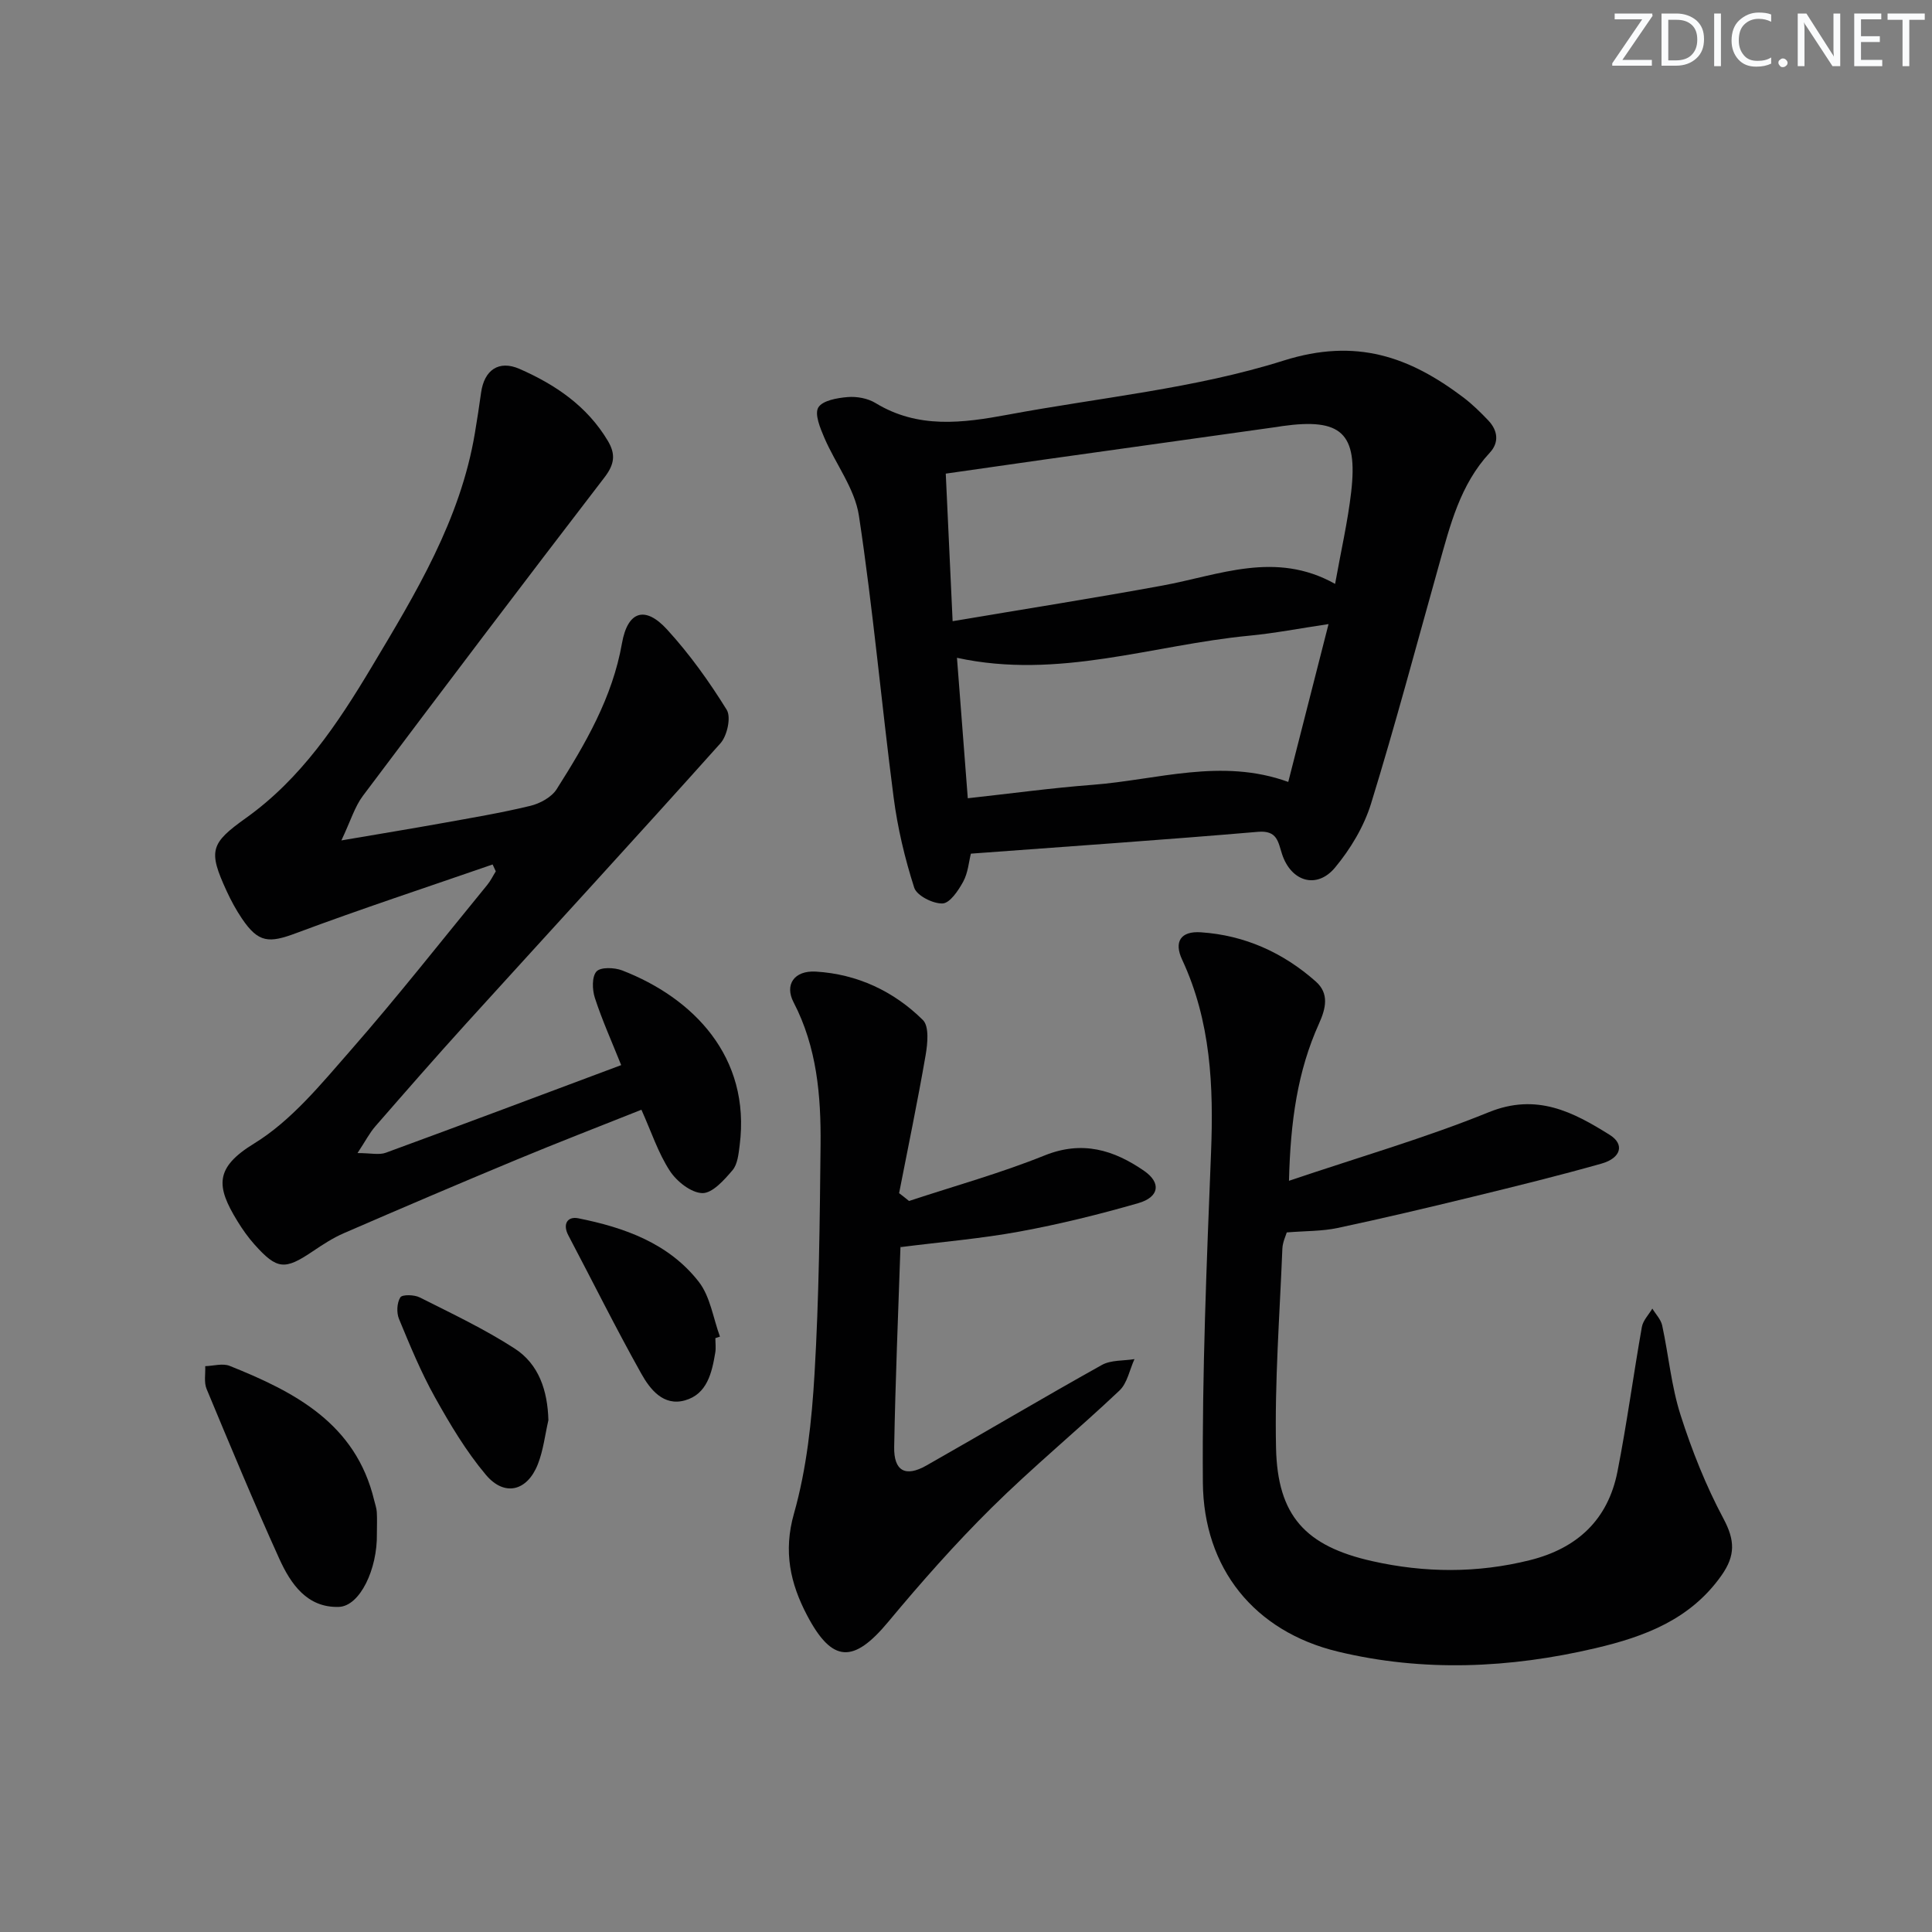 <svg enable-background="new 0 0 400 400" viewBox="0 0 400 400" xmlns="http://www.w3.org/2000/svg"><rect x="0" y="0" width="400" height="400" fill="#808080" stroke="none"/><g fill="#fafbfc"><path d="m342.2 3.2-6.3 9.2h6.1v1.2h-8.2v-.5l6.2-9.1h-5.7v-1.2h7.8v.4z"/><path d="m344 13.7v-10.9h3.1c1.6 0 3 .5 4.1 1.4 1.1 1 1.6 2.2 1.6 3.9s-.5 3-1.6 4-2.5 1.5-4.2 1.5h-3zm1.4-9.6v8.4h1.6c1.4 0 2.5-.4 3.2-1.1.8-.8 1.2-1.8 1.2-3.2s-.4-2.4-1.2-3.1-1.8-1-3.1-1z"/><path d="m356.3 2.8v10.9h-1.4v-10.9z"/><path d="m366.6 13.2c-.8.4-1.8.6-3 .6-1.6 0-2.8-.5-3.7-1.5s-1.4-2.3-1.4-3.9c0-1.7.5-3.2 1.6-4.2s2.4-1.6 4-1.6c1 0 1.9.1 2.6.4v1.5c-.8-.4-1.6-.6-2.6-.6-1.2 0-2.2.4-3 1.2s-1.1 1.9-1.1 3.3c0 1.3.4 2.3 1.1 3.1s1.6 1.1 2.8 1.1c1.1 0 2-.2 2.8-.7v1.3z"/><path d="m368.2 13c0-.3.1-.5.3-.6.2-.2.4-.3.6-.3.3 0 .5.1.7.3s.3.4.3.6-.1.5-.3.6c-.2.2-.4.3-.7.3s-.5-.1-.6-.3c-.2-.2-.3-.4-.3-.6z"/><path d="m381.1 13.7h-1.7l-5.5-8.4c-.2-.2-.3-.5-.4-.7 0 .2.1.8.1 1.5v7.6h-1.4v-10.9h1.8l5.3 8.3c.3.4.4.6.4.8 0-.3-.1-.8-.1-1.6v-7.5h1.4v10.9z"/><path d="m389.7 13.7h-5.8v-10.9h5.6v1.2h-4.2v3.5h3.9v1.2h-3.9v3.7h4.4z"/><path d="m398.4 4.1h-3.1v9.6h-1.4v-9.6h-3.1v-1.3h7.7v1.3z"/></g><path d="m128.61 220.52c-1.99-4.97-3.97-9.36-5.45-13.92-.55-1.69-.64-4.39.34-5.47.86-.94 3.73-.83 5.33-.21 14.65 5.68 26.65 17.85 24.31 36.2-.23 1.78-.42 3.91-1.48 5.16-1.71 2.01-4.16 4.78-6.24 4.74-2.33-.05-5.32-2.42-6.74-4.61-2.41-3.69-3.81-8.04-5.88-12.65-8.73 3.48-17.34 6.8-25.85 10.34-11.95 4.97-23.85 10.05-35.72 15.2-2.27.98-4.4 2.37-6.46 3.76-5.81 3.93-7.4 3.83-12.08-1.4-1.32-1.48-2.49-3.13-3.53-4.83-4.44-7.22-4.74-11.06 3.47-16.09 7.71-4.73 13.86-12.31 19.96-19.27 9.75-11.14 18.91-22.8 28.29-34.26.7-.85 1.18-1.87 1.77-2.81-.22-.47-.44-.95-.66-1.42-13.56 4.7-27.2 9.18-40.64 14.2-5.64 2.11-7.83 2.08-11.26-3-1.2-1.78-2.25-3.7-3.15-5.66-3.89-8.43-3.37-9.91 4.01-15.18 11.37-8.12 18.96-19.48 25.98-31.22 9.12-15.25 18.39-30.48 21.39-48.45.46-2.78.9-5.56 1.28-8.35.64-4.7 3.66-6.83 7.97-4.94 7.41 3.25 13.97 7.68 18.27 14.88 1.68 2.81 1.38 4.88-.69 7.58-16.81 21.88-33.46 43.88-50.03 65.95-1.68 2.24-2.51 5.13-4.44 9.21 7.96-1.36 14.26-2.39 20.55-3.52 6.2-1.12 12.42-2.15 18.54-3.63 2.01-.48 4.41-1.78 5.47-3.44 5.95-9.39 11.55-18.96 13.53-30.21 1.17-6.66 4.76-7.88 9.34-2.87 4.65 5.08 8.72 10.77 12.35 16.63.94 1.52.1 5.36-1.29 6.92-17.4 19.45-35.07 38.66-52.61 57.98-6.37 7.02-12.61 14.17-18.84 21.32-1.22 1.4-2.08 3.1-3.7 5.55 2.76 0 4.48.44 5.86-.07 16.05-5.88 32.04-11.9 48.73-18.14z" fill="#010102"/><path d="m201.01 176.74c-.42 1.67-.59 3.95-1.58 5.78-1 1.84-2.76 4.47-4.28 4.53-1.99.08-5.34-1.62-5.87-3.26-1.95-6.08-3.45-12.4-4.27-18.74-2.52-19.41-4.25-38.94-7.18-58.28-.85-5.61-4.84-10.72-7.17-16.16-.85-1.99-2.05-4.87-1.24-6.24.87-1.45 3.9-1.98 6.06-2.16 1.9-.16 4.17.25 5.78 1.23 8.79 5.37 18.04 4.16 27.39 2.42 19.08-3.56 38.71-5.4 57.09-11.2 15.07-4.76 26.09-.8 37.27 7.65 1.84 1.4 3.52 3.05 5.12 4.73 1.97 2.07 2.3 4.55.32 6.68-6.16 6.63-8.22 15.05-10.56 23.37-4.62 16.45-9 32.97-14.03 49.29-1.47 4.76-4.26 9.4-7.46 13.25-3.78 4.53-9.09 2.9-10.96-2.78-.83-2.52-.96-4.97-4.98-4.63-19.55 1.67-39.1 3.01-59.45 4.52zm75.41-55.85c1.2-6.75 2.62-12.86 3.33-19.04 1.4-12.22-2.04-15.35-14.29-13.63-.33.05-.66.11-.99.16-16.1 2.26-32.2 4.51-48.29 6.77-6.66.94-13.32 1.9-20.37 2.91.48 10.34.93 20.04 1.42 30.55 14.99-2.53 29.23-4.77 43.41-7.37 11.79-2.16 23.42-7.29 35.78-.35zm-76.05 44.38c9.03-.99 17.41-2.14 25.83-2.78 13.37-1.02 26.7-5.62 40.52-.6 2.75-10.77 5.46-21.41 8.34-32.68-5.99.89-11.17 1.9-16.39 2.4-19.96 1.9-39.51 9.16-60.54 4.58.73 9.53 1.45 18.89 2.24 29.08z" fill="#010102"/><path d="m266.87 244.47c14.46-4.89 28.2-8.85 41.37-14.2 9.9-4.02 17.43-.07 25.06 4.71 3.11 1.95 2.31 4.79-1.72 5.93-8.78 2.48-17.65 4.67-26.52 6.83-9.35 2.28-18.72 4.5-28.13 6.5-3.19.68-6.54.6-10.52.92-.19.66-.85 2-.91 3.36-.55 13.76-1.61 27.53-1.31 41.27.31 14.02 6.06 20.32 19.93 23.43 10.81 2.43 21.72 2.52 32.61-.2 9.86-2.46 16.19-8.4 18.15-18.35 1.95-9.92 3.29-19.97 5.05-29.93.24-1.36 1.42-2.55 2.17-3.81.7 1.16 1.77 2.24 2.04 3.5 1.33 6.17 1.89 12.56 3.8 18.53 2.35 7.36 5.25 14.65 8.88 21.45 2.39 4.47 2.51 7.63-.4 11.76-6.44 9.14-15.92 12.68-26.1 15.07-17.72 4.16-35.67 4.97-53.35.7-17.25-4.16-27.8-17.2-27.93-35.04-.17-22.73.79-45.48 1.69-68.21.55-13.79-.03-27.24-5.99-40.02-1.73-3.71-.27-5.93 3.87-5.65 9.06.6 17.04 4.19 23.82 10.2 2.8 2.49 2.08 5.54.66 8.7-4.45 9.83-5.92 20.27-6.22 32.55z" fill="#010102"/><path d="m188.21 248.65c9.38-3.1 18.93-5.75 28.07-9.43 7.82-3.15 14.33-1.13 20.59 3.19 3.58 2.47 3.17 5.43-1.2 6.69-8.09 2.33-16.3 4.36-24.58 5.88-7.93 1.46-16.01 2.13-24.69 3.23.38-.55.04-.29.03-.01-.47 13.79-1.05 27.59-1.3 41.39-.09 4.98 2.34 6.29 6.67 3.83 12.14-6.89 24.14-14.02 36.33-20.82 1.89-1.05 4.48-.84 6.75-1.21-1.01 2.2-1.48 4.97-3.11 6.51-8.7 8.23-17.98 15.86-26.49 24.28-7.54 7.46-14.6 15.46-21.39 23.62-7.16 8.6-11.59 8.58-16.83-1.43-3.41-6.51-4.92-13.11-2.68-20.99 2.64-9.32 3.69-19.23 4.26-28.95.93-15.77 1.09-31.59 1.25-47.39.1-10.16-.75-20.23-5.6-29.55-1.86-3.58.09-6.6 4.63-6.33 8.53.51 16.12 4.04 22.16 10.03 1.32 1.31.97 4.88.56 7.27-1.65 9.55-3.63 19.05-5.49 28.57.7.53 1.38 1.07 2.06 1.62z" fill="#010102"/><path d="m78.03 317.53c.13 7.36-3.52 15.01-7.87 15.16-6.58.22-9.98-4.77-12.34-9.98-5.26-11.61-10.15-23.38-15.05-35.15-.57-1.37-.21-3.13-.28-4.71 1.7-.05 3.61-.64 5.06-.06 13.52 5.41 26.11 11.95 29.92 27.83.19.81.49 1.61.54 2.42.09 1.49.02 2.99.02 4.49z" fill="#010102"/><path d="m113.54 294.03c-.7 3.05-1.05 6.23-2.18 9.11-2.2 5.6-6.91 6.78-10.76 2.21-4.1-4.87-7.43-10.47-10.55-16.06-2.89-5.18-5.17-10.72-7.44-16.21-.54-1.3-.44-3.34.27-4.47.39-.63 2.9-.57 4.03.01 6.64 3.34 13.4 6.54 19.62 10.56 5.06 3.26 6.84 8.75 7.01 14.85z" fill="#010102"/><path d="m148.11 277.05c0 1 .14 2.02-.02 2.99-.7 4.18-1.68 8.59-6.27 9.89-4.47 1.27-7.25-2.3-9.07-5.57-5.26-9.39-10.05-19.05-15.07-28.57-1.27-2.4-.15-3.99 2.03-3.56 9.58 1.91 18.76 5.18 24.97 13.16 2.38 3.06 2.97 7.52 4.38 11.34-.33.1-.64.21-.95.32z" fill="#010102"/></svg>